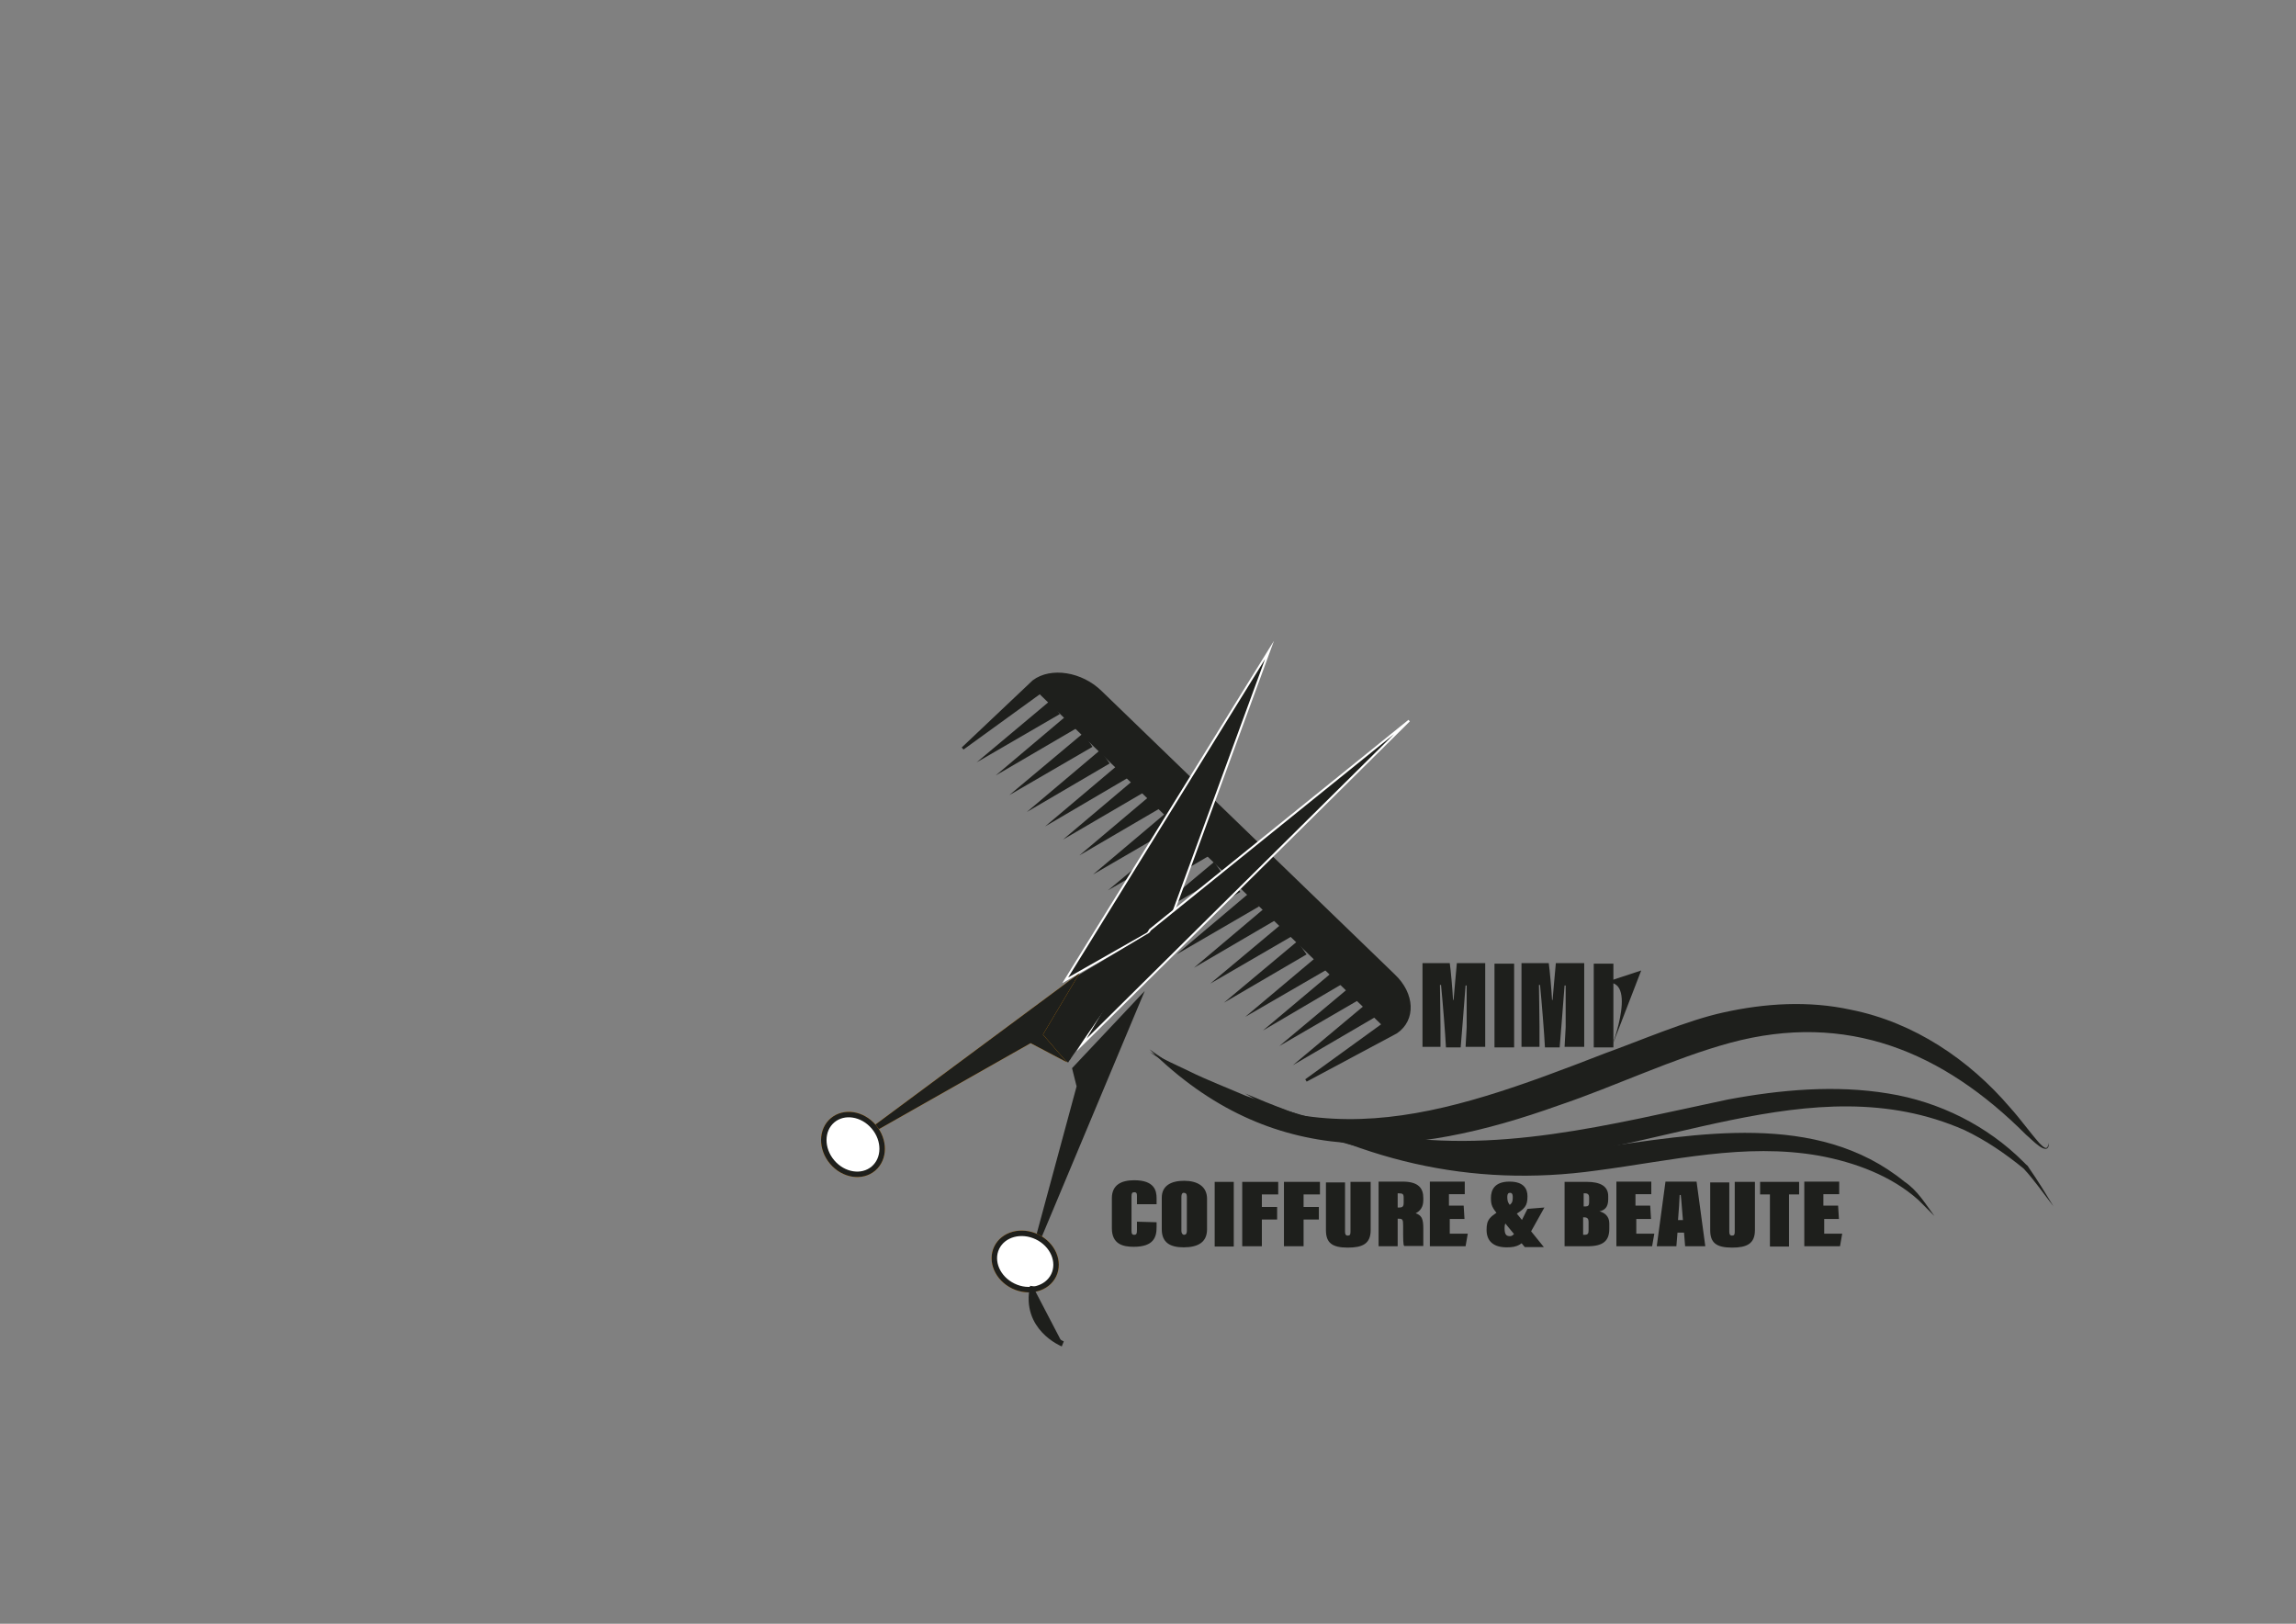 <?xml version="1.0" encoding="utf-8"?>
<!-- Generator: Adobe Illustrator 29.1.0, SVG Export Plug-In . SVG Version: 9.03 Build 55587)  -->
<svg version="1.1" id="Calque_1" xmlns="http://www.w3.org/2000/svg" xmlns:xlink="http://www.w3.org/1999/xlink" x="0px" y="0px"
	 viewBox="0 0 841.9 595.3" style="enable-background:new 0 0 841.9 595.3;" xml:space="preserve">
<rect x="0" y="0" width="841.9" height="595.3" fill="#808080" stroke="none"/>
<style type="text/css">
	.st0{fill:#1E1F1C;stroke:#1E1F1C;stroke-miterlimit:10;}
	.st1{fill:none;}
	.st2{fill:#1E1F1C;}
	.st3{fill:#1E1F1C;stroke:#FFFFFF;stroke-width:0.75;stroke-miterlimit:10;}
	.st4{fill:#1E1F1C;stroke:#1E1F1C;stroke-width:2;stroke-miterlimit:10;}
	.st5{fill:#F39204;stroke:#F39204;stroke-width:2;stroke-miterlimit:10.001;}
	.st6{fill:#FFFFFF;stroke:#1E1F1C;stroke-width:2;stroke-miterlimit:10.001;}
	.st7{fill:#F39204;stroke:#F39204;stroke-width:2;stroke-miterlimit:10;}
	.st8{fill:#F39204;stroke:#F39204;stroke-width:2;stroke-miterlimit:10;}
	.st9{fill:#FFFFFF;stroke:#1E1F1C;stroke-width:2;stroke-miterlimit:10;}
	.st10{fill:#1E1F1C;stroke:#1E1F1C;stroke-width:2;stroke-miterlimit:10;}
	.st11{fill:#F9B233;}
</style>
<g>
	<g>
		<path class="st0" d="M511.1,357.6l-107.6-104c-7-6.8-18.1-8.6-24.5-3.8L353,274.4l0,0l28.3-20.5l125.9,121.7l-28.3,20.5l0,0
			l33.1-17.7C518.7,373.8,518.3,364.4,511.1,357.6z"/>
		<g>
			<line class="st1" x1="386.8" y1="259.4" x2="358.1" y2="279.5"/>
			<polygon class="st2" points="388.6,261.8 358.1,279.5 385.2,256.8 			"/>
		</g>
		<g>
			<line class="st1" x1="393.8" y1="264.2" x2="365.1" y2="284.3"/>
			<polygon class="st2" points="395.4,266.6 365.1,284.3 392,261.6 			"/>
		</g>
		<g>
			<line class="st1" x1="398.8" y1="271.4" x2="370.1" y2="291.5"/>
			<polygon class="st2" points="400.6,273.8 370.1,291.5 397.2,268.8 			"/>
		</g>
		<g>
			<line class="st1" x1="405.2" y1="277.5" x2="376.5" y2="297.7"/>
			<polygon class="st2" points="406.9,279.9 376.5,297.7 403.4,275 			"/>
		</g>
		<g>
			<line class="st1" x1="411.9" y1="282.7" x2="383.2" y2="303"/>
			<polygon class="st2" points="413.7,285.1 383.2,303 410.1,280.3 			"/>
		</g>
		<g>
			<line class="st1" x1="418.5" y1="287.5" x2="389.8" y2="307.8"/>
			<polygon class="st2" points="420.1,290.1 389.8,307.8 416.7,285.1 			"/>
		</g>
		<g>
			<line class="st1" x1="424.5" y1="293.3" x2="395.8" y2="313.6"/>
			<polygon class="st2" points="426.1,295.9 395.8,313.6 422.7,290.9 			"/>
		</g>
		<g>
			<line class="st1" x1="429.3" y1="300.3" x2="400.8" y2="320.6"/>
			<polygon class="st2" points="431.1,303 400.8,320.6 427.7,297.9 			"/>
		</g>
		<g>
			<line class="st1" x1="434.8" y1="306.4" x2="406.3" y2="326.4"/>
			<polygon class="st2" points="436.6,308.8 406.3,326.4 433.2,304 			"/>
		</g>
		<g>
			<line class="st1" x1="441.8" y1="311.2" x2="413.1" y2="331.5"/>
			<polygon class="st2" points="443.6,313.6 413.1,331.5 440,308.8 			"/>
		</g>
		<g>
			<line class="st1" x1="446.8" y1="318.4" x2="418.3" y2="338.5"/>
			<polygon class="st2" points="448.6,320.8 418.3,338.5 445.2,316 			"/>
		</g>
		<g>
			<line class="st1" x1="453.2" y1="324.4" x2="424.5" y2="344.7"/>
			<polygon class="st2" points="454.8,327 424.5,344.7 451.4,322 			"/>
		</g>
		<g>
			<line class="st1" x1="459.9" y1="329.9" x2="431.4" y2="349.9"/>
			<polygon class="st2" points="461.7,332.3 431.4,349.9 458.3,327.2 			"/>
		</g>
		<g>
			<line class="st1" x1="466.5" y1="334.7" x2="437.8" y2="354.8"/>
			<polygon class="st2" points="468.1,337.1 437.8,354.8 464.7,332.1 			"/>
		</g>
		<g>
			<line class="st1" x1="472.5" y1="340.5" x2="443.8" y2="360.6"/>
			<polygon class="st2" points="474.3,342.9 443.8,360.6 470.7,338.1 			"/>
		</g>
		<g>
			<line class="st1" x1="477.5" y1="347.5" x2="448.8" y2="367.6"/>
			<polygon class="st2" points="479.1,349.9 448.8,367.6 475.7,345.1 			"/>
		</g>
		<g>
			<line class="st1" x1="485.2" y1="352.7" x2="456.6" y2="372.8"/>
			<polygon class="st2" points="487,355.2 456.6,372.8 483.6,350.1 			"/>
		</g>
		<g>
			<line class="st1" x1="491.8" y1="357.6" x2="463.1" y2="377.8"/>
			<polygon class="st2" points="493.4,360 463.1,377.8 490,355.2 			"/>
		</g>
		<g>
			<line class="st1" x1="497.8" y1="363.4" x2="469.1" y2="383.5"/>
			<polygon class="st2" points="499.6,365.8 469.1,383.5 496,361 			"/>
		</g>
		<g>
			<line class="st1" x1="502.8" y1="370.4" x2="474.1" y2="390.5"/>
			<polygon class="st2" points="504.4,372.8 474.1,390.5 501,368 			"/>
		</g>
	</g>
	<g>
		<polygon class="st3" points="429.1,337.5 390.6,359.4 465.5,238.3 		"/>
		<polygon class="st4" points="380.8,453.7 395.8,398.3 394.2,391.9 394.2,391.9 416.7,368 		"/>
		
			<ellipse transform="matrix(0.436 -0.9 0.9 0.436 -204.31 599.101)" class="st5" cx="375.9" cy="462.6" rx="10" ry="11.6"/>
		
			<ellipse transform="matrix(0.436 -0.9 0.9 0.436 -204.31 599.101)" class="st6" cx="375.9" cy="462.6" rx="10" ry="11.6"/>
		<path class="st7" d="M425.1,336.5"/>
		<polygon class="st3" points="516.7,264.2 396.6,383.1 421.7,340.9 		"/>
		<path class="st4" d="M392.2,388.7l-5.4-3.4c-0.8-0.4-1.4-1-2-1.8l-1-1.2c-2.2-2.8-2.4-6.6-0.4-9.2l7.8-11.2c0.6-0.8,1.4-1.6,2.2-2
			l31.9-19.1"/>
		<polygon class="st7" points="387,386.1 377.9,381.3 320.9,413.6 392.4,360.6 381.2,379.4 		"/>
		<polygon class="st4" points="387,386.1 377.9,381.3 320.9,413.6 392.4,360.6 381.2,379.4 		"/>
		
			<ellipse transform="matrix(0.762 -0.647 0.647 0.762 -197.272 302.136)" class="st8" cx="312.9" cy="419.8" rx="10" ry="11.6"/>
		
			<ellipse transform="matrix(0.762 -0.647 0.647 0.762 -197.272 302.136)" class="st9" cx="312.9" cy="419.8" rx="10" ry="11.6"/>
		<ellipse class="st10" cx="404.3" cy="358.5" rx="3.2" ry="3.2"/>
		<path class="st4" d="M378.7,471.6c-3.4,15.3,11,21.1,11,21.1"/>
	</g>
	<g>
		<path class="st2" d="M421.5,384.7c58.2,41.8,106.2,25.1,167.2,1.4c12.8-4.6,29.9-12,43.2-14.9c15.3-3.4,31.3-4.4,46.8-1
			c23.1,4.6,43.4,18.3,58.4,35.9c3.8,4.2,7,8.8,10.8,13.1c0.6,0.6,1.4,1.4,2,1.6c0.8,0.4,1.2-0.8,1.4-1.8c0,5.8-6.6-1.6-8.4-3
			c-30.5-30.5-65.7-45.2-108.4-33.7c-20.7,5.6-42.6,16.1-62.8,22.9C516.5,425,466.1,428.8,421.5,384.7L421.5,384.7z"/>
	</g>
	<g>
		<path class="st2" d="M421.5,385.7c3.6,1.8,11.4,5.6,14.9,7.2c5.6,2.8,14.3,6.2,20.3,8.8c3,1,12.2,4.4,15.5,5.6
			c10.2,3,21.3,6.2,31.7,8c43.6,8.6,86.9-3.2,129.7-12.2c19.3-3.6,39.4-5.4,58.8-2.2c18.7,3,36.3,11.8,49.6,25.1l1,1
			c0.4,0.2,0.8,0.8,1,1.2c3.2,4.6,6,9.2,9,14.1c-3.6-4.6-7-9.6-11-13.9c-6.6-5.4-13.9-10.4-21.7-14.1
			c-56.2-24.7-114.6,11.2-172.7,11.4c-10.8,0.4-22.9-0.6-33.7-2l-11-2.2c-5.4-1-11-2.8-16.3-4.2c-4-1.2-11.8-4.2-15.9-5.6
			c-5-2-10.2-4.4-15.3-6.6C443.8,399.3,432,392.5,421.5,385.7L421.5,385.7z"/>
	</g>
	<g>
		<path class="st2" d="M456.6,400.9c40.6,17.5,83.9,27.1,127.9,20.1c37.5-5.2,81.7-13.9,113.8,12.2c4.8,3.2,7.6,8,11,12.6l-5.8-5.8
			c-10-9-23.5-13.9-36.5-16.3c-27.3-4.8-53.8,1.8-81.3,5.4C538.8,435.7,496.8,425.2,456.6,400.9L456.6,400.9z"/>
	</g>
	<g>
		<g>
			<path class="st2" d="M537.8,376.6c0-4,0-11,0-15.3h-0.4c-0.6,7.6-1.6,20.7-1.8,22.7h-5.4c-0.2-4.4-1.2-16.9-1.8-22.9h-0.4
				c0,3.6,0.2,9.8,0.2,15.1v7.6h-6.6v-30.7h10c0.4,2.8,1,9.8,1.2,13.5h0.2c0.4-4.4,0.6-7.2,1.2-13.5h10.4v30.7h-7.2L537.8,376.6
				L537.8,376.6z"/>
			<path class="st2" d="M555.2,353.3v30.7H548v-30.7H555.2z"/>
			<path class="st2" d="M574.1,376.6c0-4,0-11,0-15.3h-0.4c-0.6,7.6-1.6,20.7-1.8,22.7h-5.4c-0.2-4.4-1.2-16.9-1.8-22.9h-0.4
				c0,3.6,0.2,9.8,0.2,15.1v7.6h-6.6v-30.7h10c0.4,2.8,1,9.8,1.2,13.5h0.2c0.4-4.4,0.6-7.2,1.2-13.5h10.4v30.7h-7.2L574.1,376.6
				L574.1,376.6z"/>
			<path class="st2" d="M591.6,353.3v30.7h-7.2v-30.7H591.6z"/>
		</g>
	</g>
	<path class="st11" d="M641.4,306"/>
	<path class="st2" d="M586.6,360.8c15.3-5,4.2,23.5,4.2,23.5l11-28.5"/>
	<g>
		<g>
			<path class="st2" d="M424.1,448.1v1.8c0,3.6-1,7.2-8.4,7.2c-4,0-8-1-8-6.8v-11c0-5,3.6-6.6,8.2-6.6c7.4,0,8.2,3.8,8.2,6.6v2.2
				h-7.2v-2.8c0-1,0-1.6-1-1.6c-0.8,0-1,0.4-1,1.6v12.4c0,1.2,0.2,1.6,1,1.6c0.8,0,1-0.4,1-1.8v-3L424.1,448.1L424.1,448.1z"/>
			<path class="st2" d="M442.6,439.5v11.2c0,4.8-3.4,6.6-8.6,6.6c-5,0-8-1.8-8-6.6v-11.6c0-4.4,3.4-6.2,8.2-6.2
				C439,432.9,442.6,434.9,442.6,439.5z M433.2,438.7v12.6c0,0.8,0.4,1.4,1,1.4c0.6,0,1-0.4,1-1.4v-12.6c0-1-0.4-1.4-1.2-1.4
				C433.6,437.3,433.2,437.7,433.2,438.7z"/>
			<path class="st2" d="M452.4,433.3v23.7h-7v-23.7H452.4z"/>
			<path class="st2" d="M455.4,433.3h13.3v4.6h-6v4.6h5.6v4.6h-5.6v9.8h-7.2V433.3L455.4,433.3z"/>
			<path class="st2" d="M470.7,433.3H484v4.6h-6v4.6h5.6v4.6h-5.6v9.8h-7.2V433.3L470.7,433.3z"/>
			<path class="st2" d="M493.2,433.3v18.3c0,0.8,0.2,1.4,1,1.4s1-0.4,1-1.4v-18.3h7.4v17.7c0,5-3,6.4-8.4,6.4c-5.8,0-8-1.8-8-6.4
				v-17.5h7V433.3z"/>
			<path class="st2" d="M512.5,446.9v10h-7v-23.7h8.8c5.8,0,7.6,2.4,7.6,6v0.8c0,2.6-1.2,4-2.8,4.8c2.2,0.8,2.8,2,2.8,5.6
				c0,2.8,0,5.6,0,6.4h-7c-0.4-0.4-0.4-2-0.4-7.4c0-2.4-0.2-2.6-1.8-2.6H512.5L512.5,446.9z M512.5,442.7h0.6c1.2,0,1.6-0.4,1.6-1.8
				v-1.8c0-1.4-0.4-1.6-1.8-1.6h-0.4L512.5,442.7L512.5,442.7z"/>
			<path class="st2" d="M537,446.9h-5.4v5.4h6.6l-0.8,4.6h-13.1v-23.7h12.8v4.6h-5.8v4.2h5.4L537,446.9L537,446.9z"/>
			<path class="st2" d="M566.3,442.7l-4.8,8.6c-3,5.2-5.2,6-9,6c-4.8,0-7.4-2.2-7.4-6.4c0-3.8,1-5,7-8.2c2.4-1.4,2.6-1.8,2.6-4
				c0-1-0.4-1.4-1-1.4s-1,0.4-1,1.4c0,1.2,0,2,1.2,3.4l12.2,15.1h-7l-9.4-11.4c-2.6-3-3-4-3-6.6c0-2.8,1.2-6,6.8-6
				c5.4,0,6.6,2.8,6.6,5.4c0,3.6-1,4.6-5,7c-2.2,1.4-3.4,2.2-3.4,4.6c0,2.4,0.6,3,2,3c1,0,1.6-0.8,2.8-2.8l3.6-7.2L566.3,442.7
				L566.3,442.7z"/>
			<path class="st2" d="M573.7,433.3h8.2c4.6,0,7.8,1.4,7.8,5.2v1.2c0,3-1.4,4-3.2,4.4c1.6,0.4,3.6,1.6,3.6,4.4v2
				c0,4.4-2.2,6.4-8,6.4h-8.4L573.7,433.3L573.7,433.3z M581.5,442.3c0.8,0,1.2-0.4,1.2-1.4v-1.8c0-0.8-0.2-1.6-1.4-1.6h-0.6v4.8
				H581.5L581.5,442.3z M580.5,452.7h0.6c1.2,0,1.4-0.6,1.4-1.6v-3.2c0-1-0.4-1.6-1.6-1.6h-0.4V452.7z"/>
			<path class="st2" d="M605.4,446.9H600v5.4h6.6l-0.8,4.6h-13.1v-23.7h12.8v4.6h-5.8v4.2h5.4L605.4,446.9L605.4,446.9z"/>
			<path class="st2" d="M615.1,451.9l-0.4,5h-7.2l3.2-23.7h11.4l3.2,23.7h-7.4l-0.4-5H615.1z M617.1,447.3c-0.2-1.8-0.6-8-0.8-9.2
				h-0.4c0,1-0.4,7-0.6,9.2H617.1z"/>
			<path class="st2" d="M634.1,433.3v18.3c0,0.8,0.2,1.4,1,1.4s1-0.4,1-1.4v-18.3h7.4v17.7c0,5-3,6.4-8.4,6.4c-5.8,0-8-1.8-8-6.4
				v-17.5h7V433.3z"/>
			<path class="st2" d="M649,437.9h-3.6v-4.6h14.3v4.6H656v19.1h-7L649,437.9L649,437.9z"/>
			<path class="st2" d="M674.3,446.9h-5.4v5.4h6.6l-0.8,4.6h-13.1v-23.7h12.8v4.6h-5.8v4.2h5.4L674.3,446.9L674.3,446.9z"/>
		</g>
	</g>
</g>
</svg>
